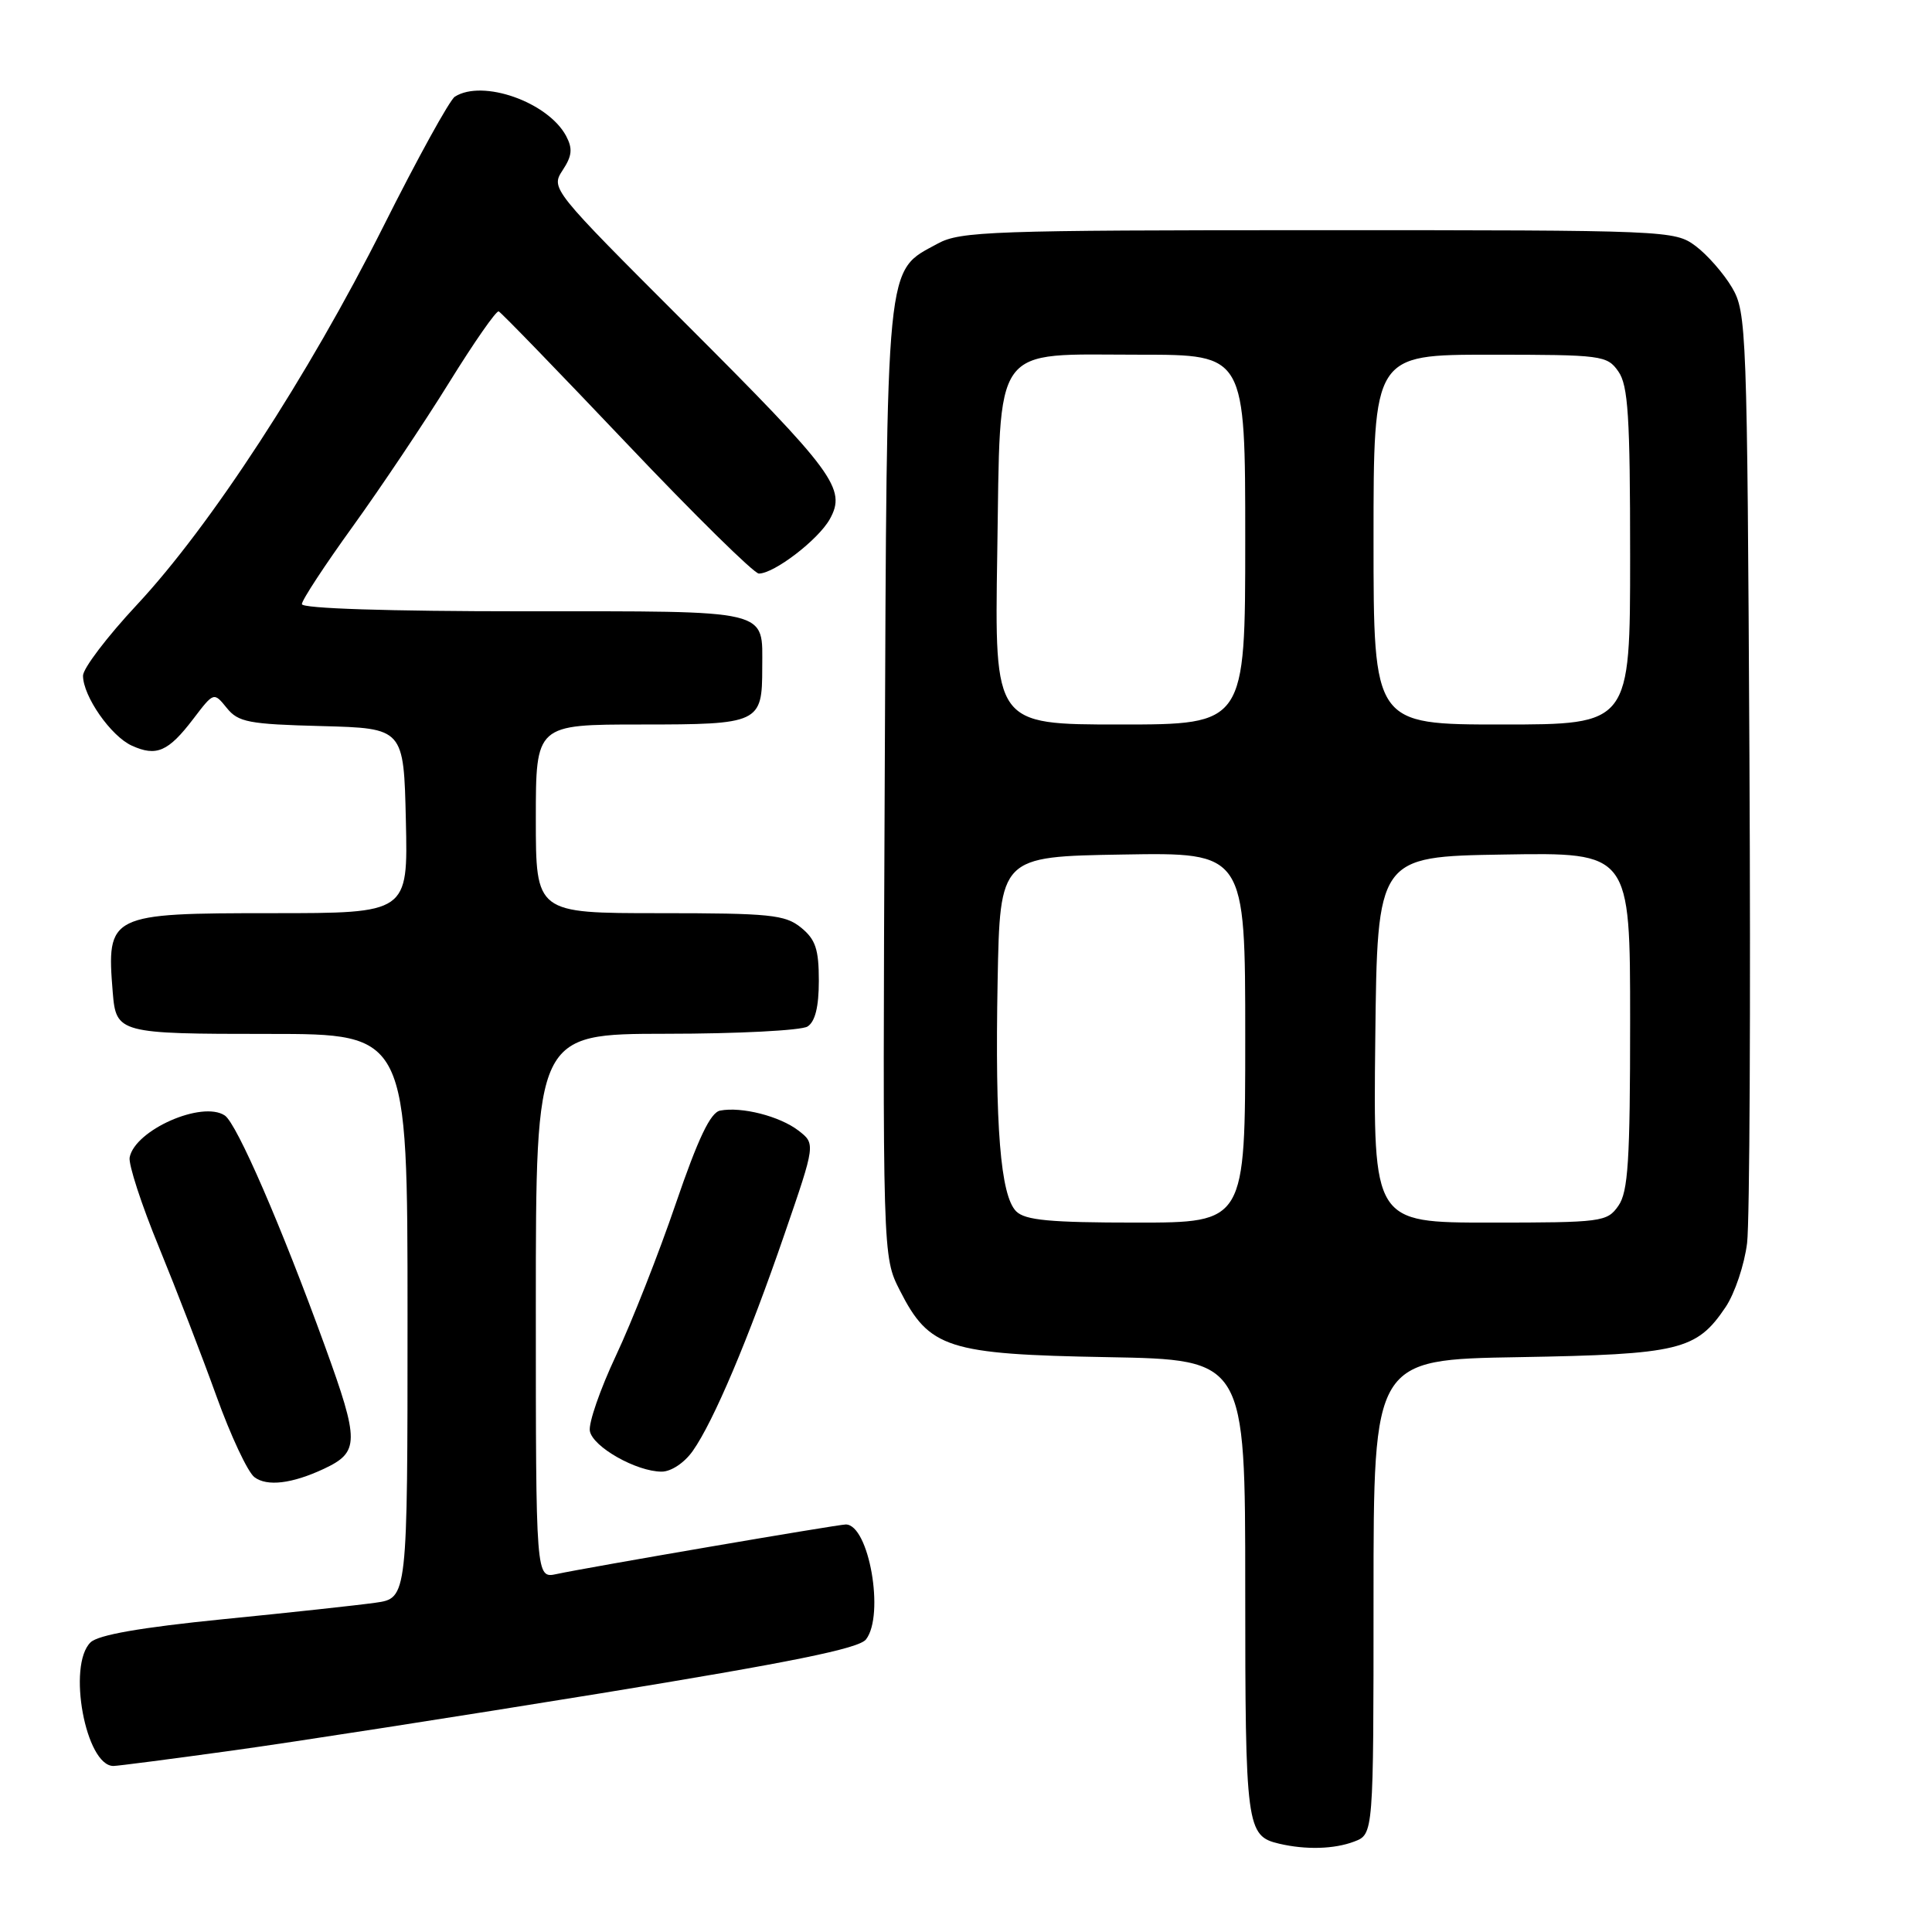 <?xml version="1.0" encoding="UTF-8" standalone="no"?>
<!DOCTYPE svg PUBLIC "-//W3C//DTD SVG 1.1//EN" "http://www.w3.org/Graphics/SVG/1.1/DTD/svg11.dtd" >
<svg xmlns="http://www.w3.org/2000/svg" xmlns:xlink="http://www.w3.org/1999/xlink" version="1.1" viewBox="0 0 256 256">
 <g >
 <path fill="currentColor"
d=" M 179.43 244.02 C 182.00 243.05 182.00 243.05 182.00 211.60 C 182.00 180.15 182.00 180.15 201.25 179.83 C 222.57 179.46 224.79 178.93 228.65 173.20 C 229.87 171.38 231.15 167.56 231.50 164.70 C 231.84 161.84 231.98 132.95 231.81 100.50 C 231.51 43.60 231.43 41.38 229.50 38.10 C 228.40 36.24 226.23 33.76 224.68 32.60 C 221.90 30.53 221.07 30.50 174.68 30.50 C 131.46 30.50 127.23 30.65 124.27 32.27 C 117.27 36.09 117.53 33.46 117.23 103.50 C 116.95 166.50 116.95 166.50 119.23 170.98 C 123.13 178.67 125.55 179.45 146.75 179.83 C 165.00 180.16 165.00 180.16 165.00 210.39 C 165.00 242.12 165.15 243.28 169.50 244.30 C 173.04 245.13 176.80 245.02 179.43 244.02 Z  M 30.76 231.96 C 38.87 230.84 60.80 227.43 79.50 224.39 C 104.84 220.26 113.82 218.44 114.75 217.23 C 117.25 214.00 115.14 202.00 112.07 202.00 C 111.04 202.00 77.76 207.70 73.75 208.57 C 71.00 209.16 71.00 209.16 71.00 173.08 C 71.00 137.00 71.00 137.00 88.25 136.98 C 97.74 136.98 106.17 136.54 107.00 136.02 C 108.01 135.38 108.50 133.42 108.50 129.95 C 108.50 125.77 108.06 124.47 106.14 122.91 C 104.03 121.20 102.04 121.00 87.39 121.00 C 71.00 121.00 71.00 121.00 71.00 108.50 C 71.00 96.00 71.00 96.00 84.96 96.00 C 100.62 96.00 101.00 95.82 101.00 88.50 C 101.00 80.64 102.53 81.00 69.46 81.00 C 51.46 81.00 40.00 80.63 40.00 80.05 C 40.00 79.52 43.04 74.89 46.75 69.75 C 50.46 64.60 56.20 56.04 59.50 50.71 C 62.80 45.38 65.76 41.13 66.08 41.26 C 66.40 41.39 74.02 49.26 83.03 58.75 C 92.03 68.24 99.92 76.00 100.55 76.00 C 102.58 76.00 108.40 71.54 109.94 68.81 C 112.20 64.77 110.61 62.61 90.73 42.75 C 73.07 25.10 72.97 24.98 74.55 22.56 C 75.81 20.65 75.90 19.69 75.01 18.01 C 72.60 13.52 63.95 10.47 60.27 12.81 C 59.59 13.24 55.31 21.00 50.77 30.06 C 40.85 49.80 27.87 69.72 18.13 80.15 C 14.21 84.35 11.00 88.57 11.00 89.53 C 11.00 92.24 14.69 97.54 17.46 98.80 C 20.73 100.29 22.30 99.60 25.61 95.26 C 28.33 91.69 28.33 91.69 30.05 93.81 C 31.57 95.70 32.96 95.96 42.63 96.21 C 53.50 96.50 53.50 96.50 53.78 108.75 C 54.06 121.00 54.06 121.00 36.10 121.00 C 14.43 121.00 14.10 121.16 14.94 131.50 C 15.38 136.90 15.74 137.00 35.62 137.00 C 54.00 137.00 54.00 137.00 54.00 174.39 C 54.00 211.77 54.00 211.77 49.75 212.37 C 47.41 212.70 38.30 213.69 29.50 214.56 C 18.65 215.65 13.02 216.63 12.00 217.62 C 8.88 220.65 11.35 234.00 15.03 234.00 C 15.57 234.00 22.65 233.08 30.76 231.96 Z  M 42.91 194.63 C 47.64 192.41 47.65 191.04 43.05 178.36 C 37.29 162.49 31.38 148.87 29.79 147.81 C 26.79 145.80 17.89 149.72 17.18 153.36 C 17.00 154.26 18.74 159.62 21.06 165.25 C 23.37 170.89 26.80 179.78 28.68 185.00 C 30.56 190.22 32.82 195.05 33.71 195.73 C 35.38 197.00 38.70 196.60 42.91 194.63 Z  M 91.80 192.25 C 94.55 188.35 99.17 177.44 103.95 163.53 C 108.07 151.56 108.07 151.56 105.79 149.80 C 103.31 147.90 98.27 146.61 95.42 147.16 C 94.14 147.41 92.51 150.82 89.54 159.50 C 87.29 166.10 83.72 175.16 81.62 179.62 C 79.52 184.09 77.96 188.59 78.16 189.62 C 78.55 191.73 84.34 195.00 87.68 195.00 C 88.93 195.00 90.70 193.82 91.80 192.25 Z  M 134.65 160.51 C 132.57 158.43 131.83 149.26 132.19 130.00 C 132.50 113.50 132.50 113.50 148.75 113.23 C 165.00 112.95 165.00 112.95 165.00 137.48 C 165.00 162.00 165.00 162.00 150.57 162.00 C 139.12 162.00 135.84 161.69 134.65 160.51 Z  M 182.23 137.75 C 182.50 113.50 182.50 113.50 199.25 113.23 C 216.00 112.95 216.00 112.95 216.00 135.25 C 216.00 153.82 215.74 157.93 214.44 159.78 C 212.95 161.91 212.27 162.00 197.43 162.00 C 181.96 162.00 181.96 162.00 182.23 137.75 Z  M 132.14 73.41 C 132.60 45.06 131.20 47.00 151.11 47.00 C 165.00 47.00 165.00 47.00 165.00 71.50 C 165.00 96.00 165.00 96.00 148.39 96.00 C 131.78 96.00 131.78 96.00 132.14 73.41 Z  M 182.00 71.50 C 182.00 47.00 182.00 47.00 197.44 47.00 C 212.27 47.00 212.95 47.09 214.44 49.22 C 215.74 51.07 216.00 55.18 216.00 73.72 C 216.00 96.00 216.00 96.00 199.00 96.00 C 182.00 96.00 182.00 96.00 182.00 71.50 Z "/>
</g>
</svg>
